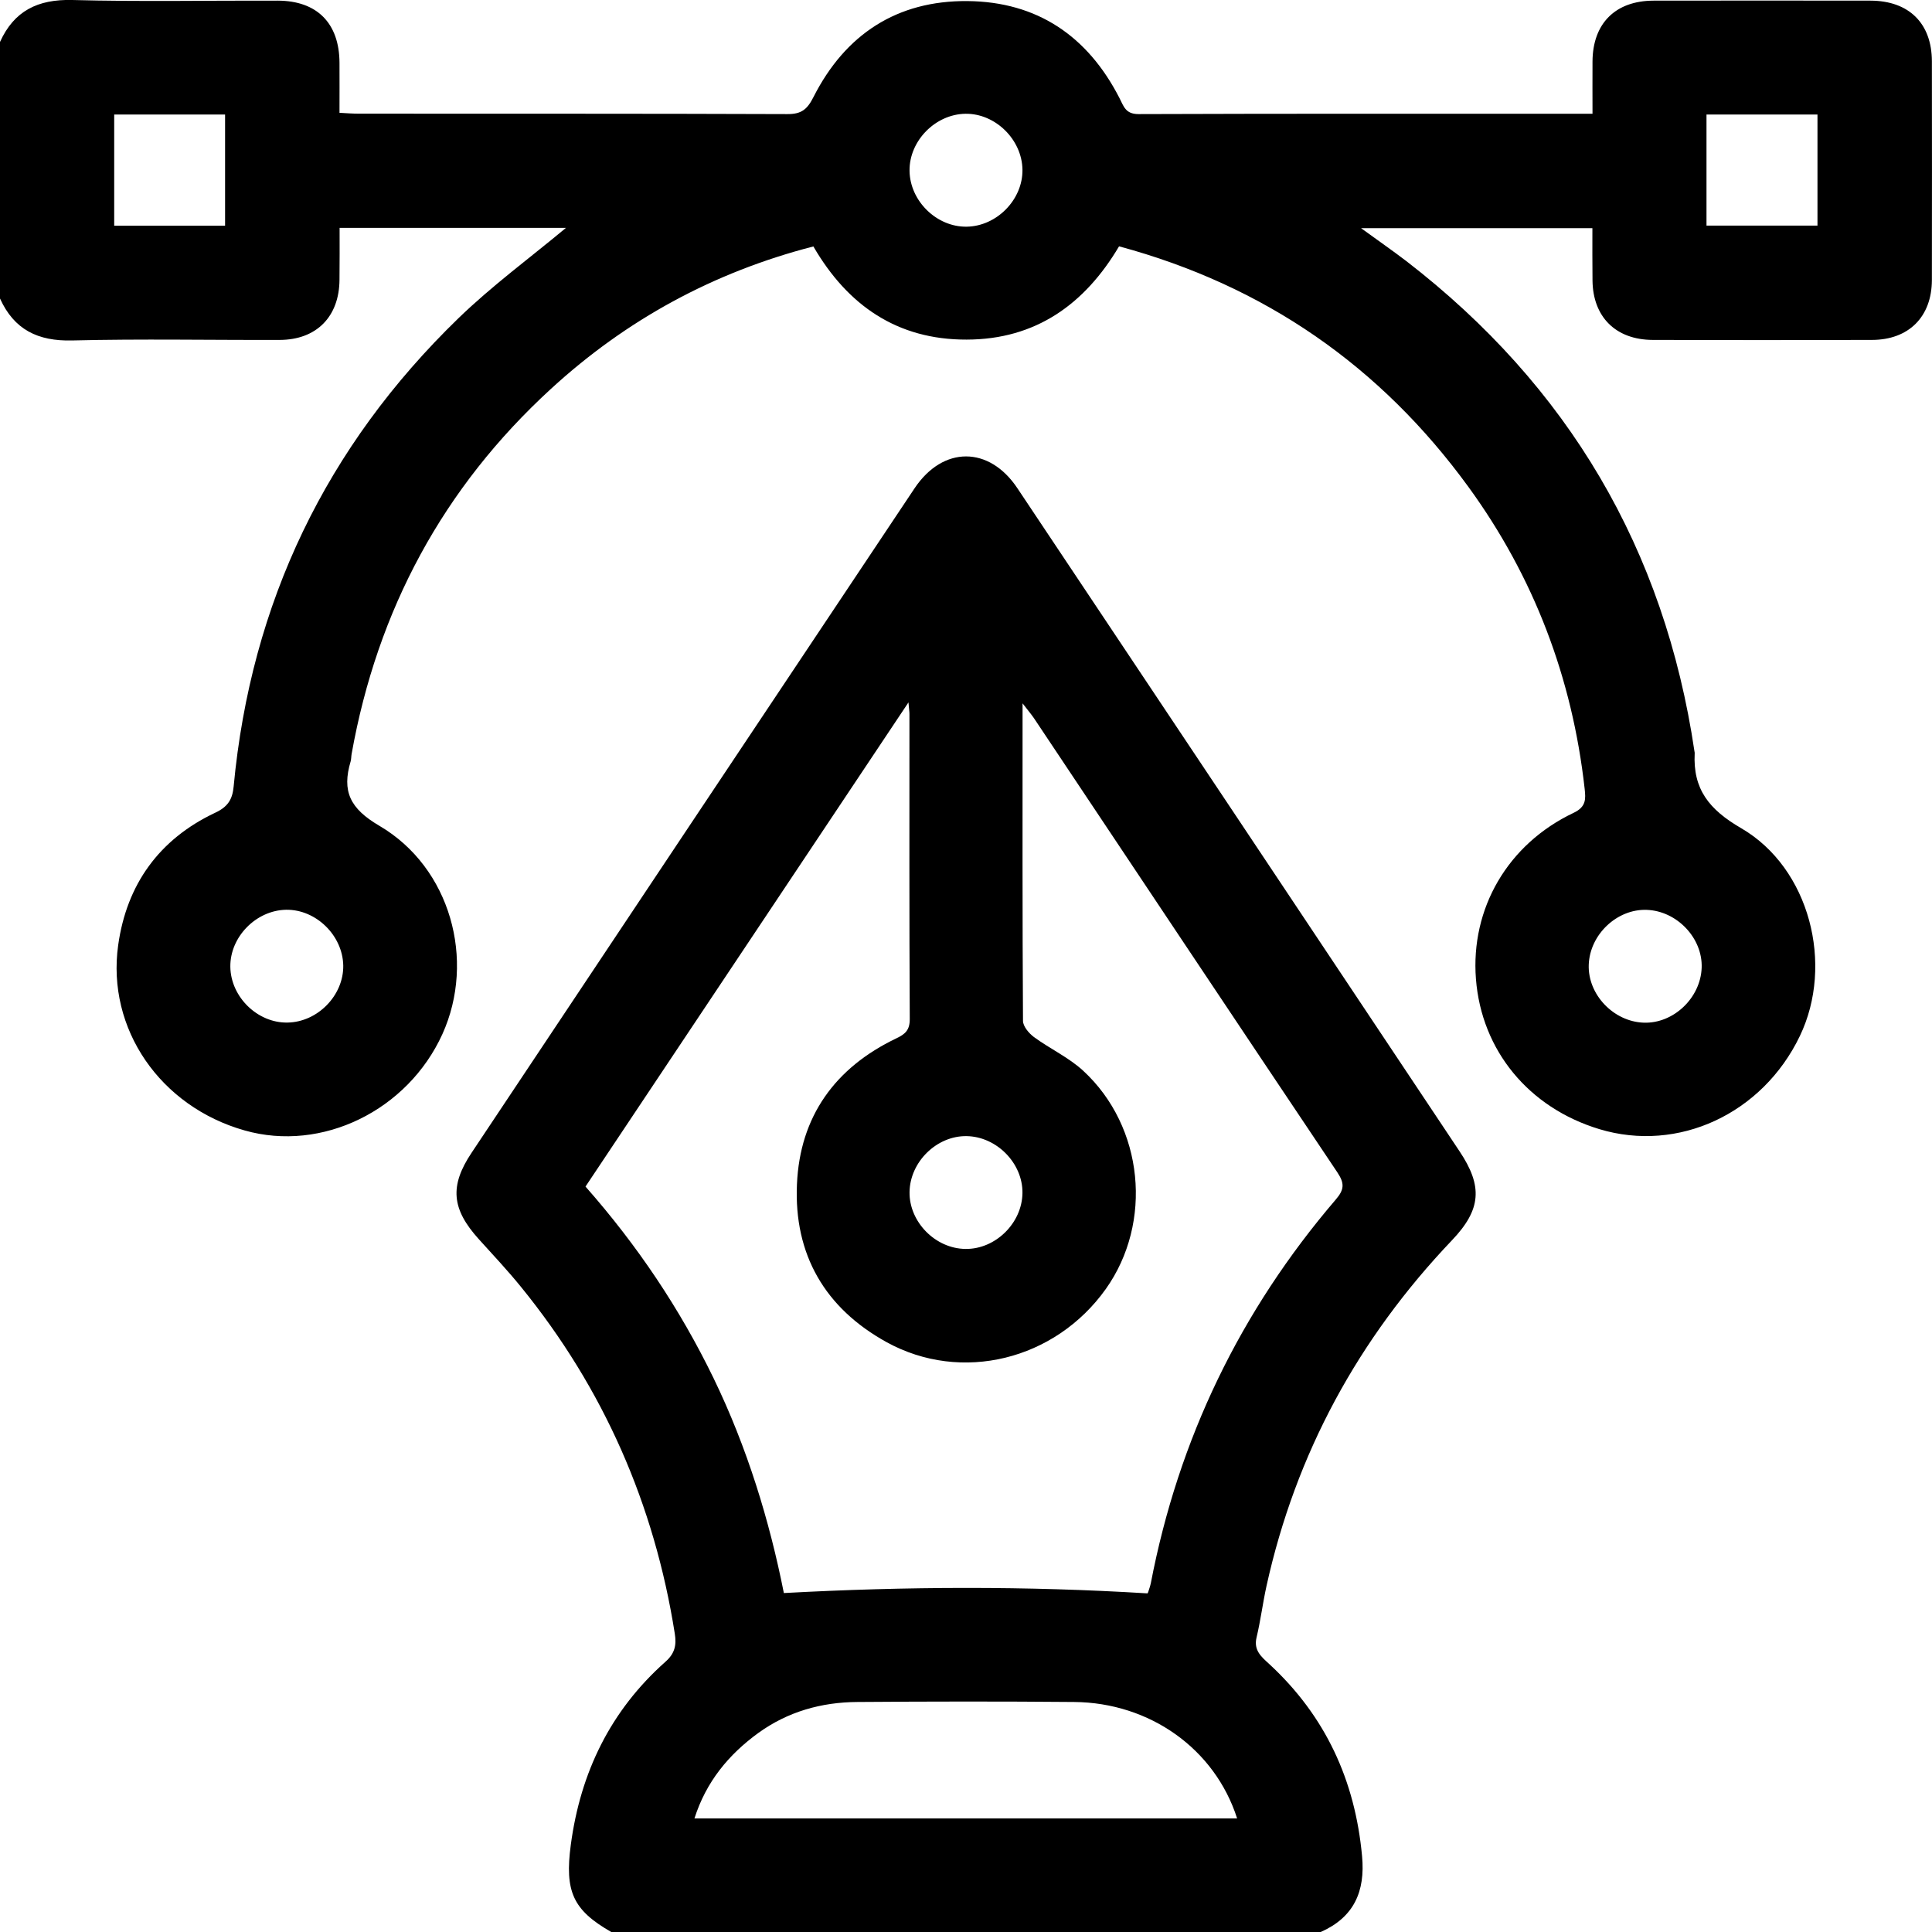 <svg width="18" height="18" viewBox="0 0 18 18" fill="none" xmlns="http://www.w3.org/2000/svg">
<path d="M0 0.391C0.131 0.101 0.353 -0.008 0.672 0C1.31 0.017 1.949 0.004 2.588 0.006C2.954 0.007 3.161 0.216 3.163 0.584C3.164 0.735 3.163 0.886 3.163 1.051C3.231 1.055 3.288 1.059 3.345 1.059C4.675 1.06 6.005 1.058 7.335 1.063C7.467 1.064 7.521 1.019 7.579 0.904C7.875 0.32 8.357 0.004 9.014 0.01C9.664 0.016 10.134 0.337 10.429 0.912C10.469 0.989 10.485 1.063 10.607 1.063C12.007 1.058 13.407 1.06 14.837 1.06C14.837 0.895 14.836 0.734 14.837 0.573C14.839 0.218 15.05 0.007 15.406 0.006C16.08 0.005 16.754 0.005 17.427 0.006C17.785 0.007 17.998 0.217 17.999 0.571C18 1.251 18 1.93 17.999 2.609C17.998 2.952 17.783 3.167 17.439 3.167C16.759 3.169 16.079 3.169 15.399 3.167C15.054 3.166 14.84 2.953 14.837 2.612C14.835 2.454 14.836 2.296 14.836 2.126C14.123 2.126 13.419 2.126 12.681 2.126C12.836 2.239 12.972 2.333 13.103 2.433C14.61 3.596 15.508 5.117 15.787 7.001C15.788 7.007 15.79 7.013 15.789 7.018C15.772 7.352 15.922 7.542 16.222 7.716C16.862 8.088 17.088 8.988 16.769 9.652C16.421 10.377 15.636 10.742 14.901 10.52C14.241 10.32 13.803 9.786 13.751 9.121C13.7 8.465 14.046 7.865 14.661 7.573C14.779 7.517 14.774 7.444 14.764 7.35C14.649 6.317 14.291 5.374 13.68 4.535C12.862 3.412 11.781 2.661 10.426 2.295C10.107 2.834 9.65 3.163 9.006 3.164C8.361 3.166 7.898 2.847 7.578 2.296C6.648 2.536 5.835 2.979 5.133 3.623C4.128 4.544 3.516 5.683 3.276 7.024C3.272 7.047 3.273 7.071 3.267 7.093C3.184 7.372 3.26 7.533 3.535 7.694C4.198 8.083 4.433 8.946 4.122 9.634C3.798 10.347 2.999 10.737 2.279 10.532C1.494 10.31 0.992 9.586 1.101 8.806C1.18 8.24 1.483 7.819 2.003 7.573C2.124 7.517 2.166 7.447 2.177 7.326C2.338 5.615 3.039 4.159 4.271 2.965C4.584 2.662 4.938 2.402 5.273 2.123C4.585 2.123 3.886 2.123 3.164 2.123C3.164 2.283 3.165 2.445 3.163 2.606C3.161 2.951 2.948 3.166 2.606 3.167C1.961 3.169 1.317 3.156 0.672 3.172C0.353 3.18 0.131 3.071 0 2.781C0 1.984 0 1.188 0 0.391ZM1.064 1.067C1.064 1.424 1.064 1.762 1.064 2.103C1.415 2.103 1.757 2.103 2.097 2.103C2.097 1.75 2.097 1.408 2.097 1.067C1.747 1.067 1.409 1.067 1.064 1.067ZM15.899 2.102C16.252 2.102 16.594 2.102 16.933 2.102C16.933 1.749 16.933 1.408 16.933 1.067C16.582 1.067 16.244 1.067 15.899 1.067C15.899 1.413 15.899 1.75 15.899 2.102ZM9.006 2.112C9.287 2.108 9.53 1.859 9.526 1.581C9.522 1.3 9.273 1.056 8.995 1.06C8.714 1.064 8.47 1.313 8.474 1.592C8.478 1.873 8.727 2.116 9.006 2.112ZM3.198 8.996C3.193 8.715 2.944 8.472 2.666 8.476C2.385 8.481 2.142 8.73 2.146 9.008C2.15 9.289 2.4 9.532 2.678 9.527C2.959 9.523 3.202 9.274 3.198 8.996ZM15.854 9.016C15.864 8.74 15.624 8.487 15.342 8.477C15.066 8.467 14.812 8.706 14.802 8.988C14.792 9.265 15.032 9.518 15.314 9.528C15.591 9.538 15.844 9.298 15.854 9.016Z" fill="#000"/>
<path d="M5.695 18C5.338 17.796 5.26 17.622 5.318 17.188C5.408 16.513 5.688 15.937 6.2 15.482C6.287 15.405 6.304 15.328 6.287 15.221C6.097 14.017 5.625 12.938 4.855 11.991C4.73 11.837 4.593 11.691 4.46 11.544C4.208 11.265 4.187 11.05 4.393 10.741C5.769 8.676 7.144 6.612 8.521 4.549C8.786 4.153 9.216 4.154 9.479 4.549C10.853 6.607 12.226 8.667 13.598 10.726C13.816 11.052 13.801 11.269 13.527 11.556C12.656 12.471 12.073 13.54 11.8 14.775C11.765 14.934 11.745 15.097 11.707 15.256C11.678 15.377 11.753 15.437 11.827 15.505C12.349 15.988 12.625 16.587 12.69 17.293C12.721 17.623 12.614 17.863 12.305 18C10.102 18 7.898 18 5.695 18ZM8.464 6.544C7.447 8.069 6.453 9.56 5.455 11.055C5.939 11.604 6.335 12.195 6.648 12.84C6.962 13.488 7.17 14.171 7.303 14.842C8.449 14.78 9.563 14.776 10.689 14.845C10.684 14.852 10.693 14.844 10.697 14.834C10.706 14.806 10.716 14.778 10.722 14.75C10.98 13.406 11.556 12.214 12.445 11.176C12.525 11.083 12.528 11.025 12.46 10.923C11.515 9.514 10.575 8.102 9.633 6.691C9.607 6.653 9.577 6.618 9.527 6.553C9.527 7.568 9.525 8.539 9.531 9.511C9.531 9.562 9.586 9.627 9.633 9.662C9.783 9.772 9.958 9.852 10.093 9.977C10.657 10.498 10.743 11.39 10.302 12.01C9.83 12.672 8.957 12.888 8.261 12.505C7.686 12.188 7.396 11.688 7.425 11.034C7.452 10.402 7.78 9.947 8.351 9.674C8.433 9.635 8.476 9.598 8.476 9.496C8.471 8.548 8.473 7.599 8.473 6.651C8.473 6.629 8.469 6.609 8.464 6.544ZM11.526 16.942C11.319 16.295 10.714 15.863 10.007 15.857C9.334 15.851 8.661 15.852 7.988 15.857C7.653 15.859 7.34 15.947 7.066 16.145C6.788 16.347 6.579 16.6 6.47 16.942C8.166 16.942 9.839 16.942 11.526 16.942ZM9.005 10.585C8.727 10.581 8.478 10.825 8.474 11.106C8.47 11.384 8.714 11.633 8.995 11.636C9.273 11.64 9.522 11.397 9.526 11.116C9.53 10.838 9.286 10.589 9.005 10.585Z" fill="#000"/>
</svg>
